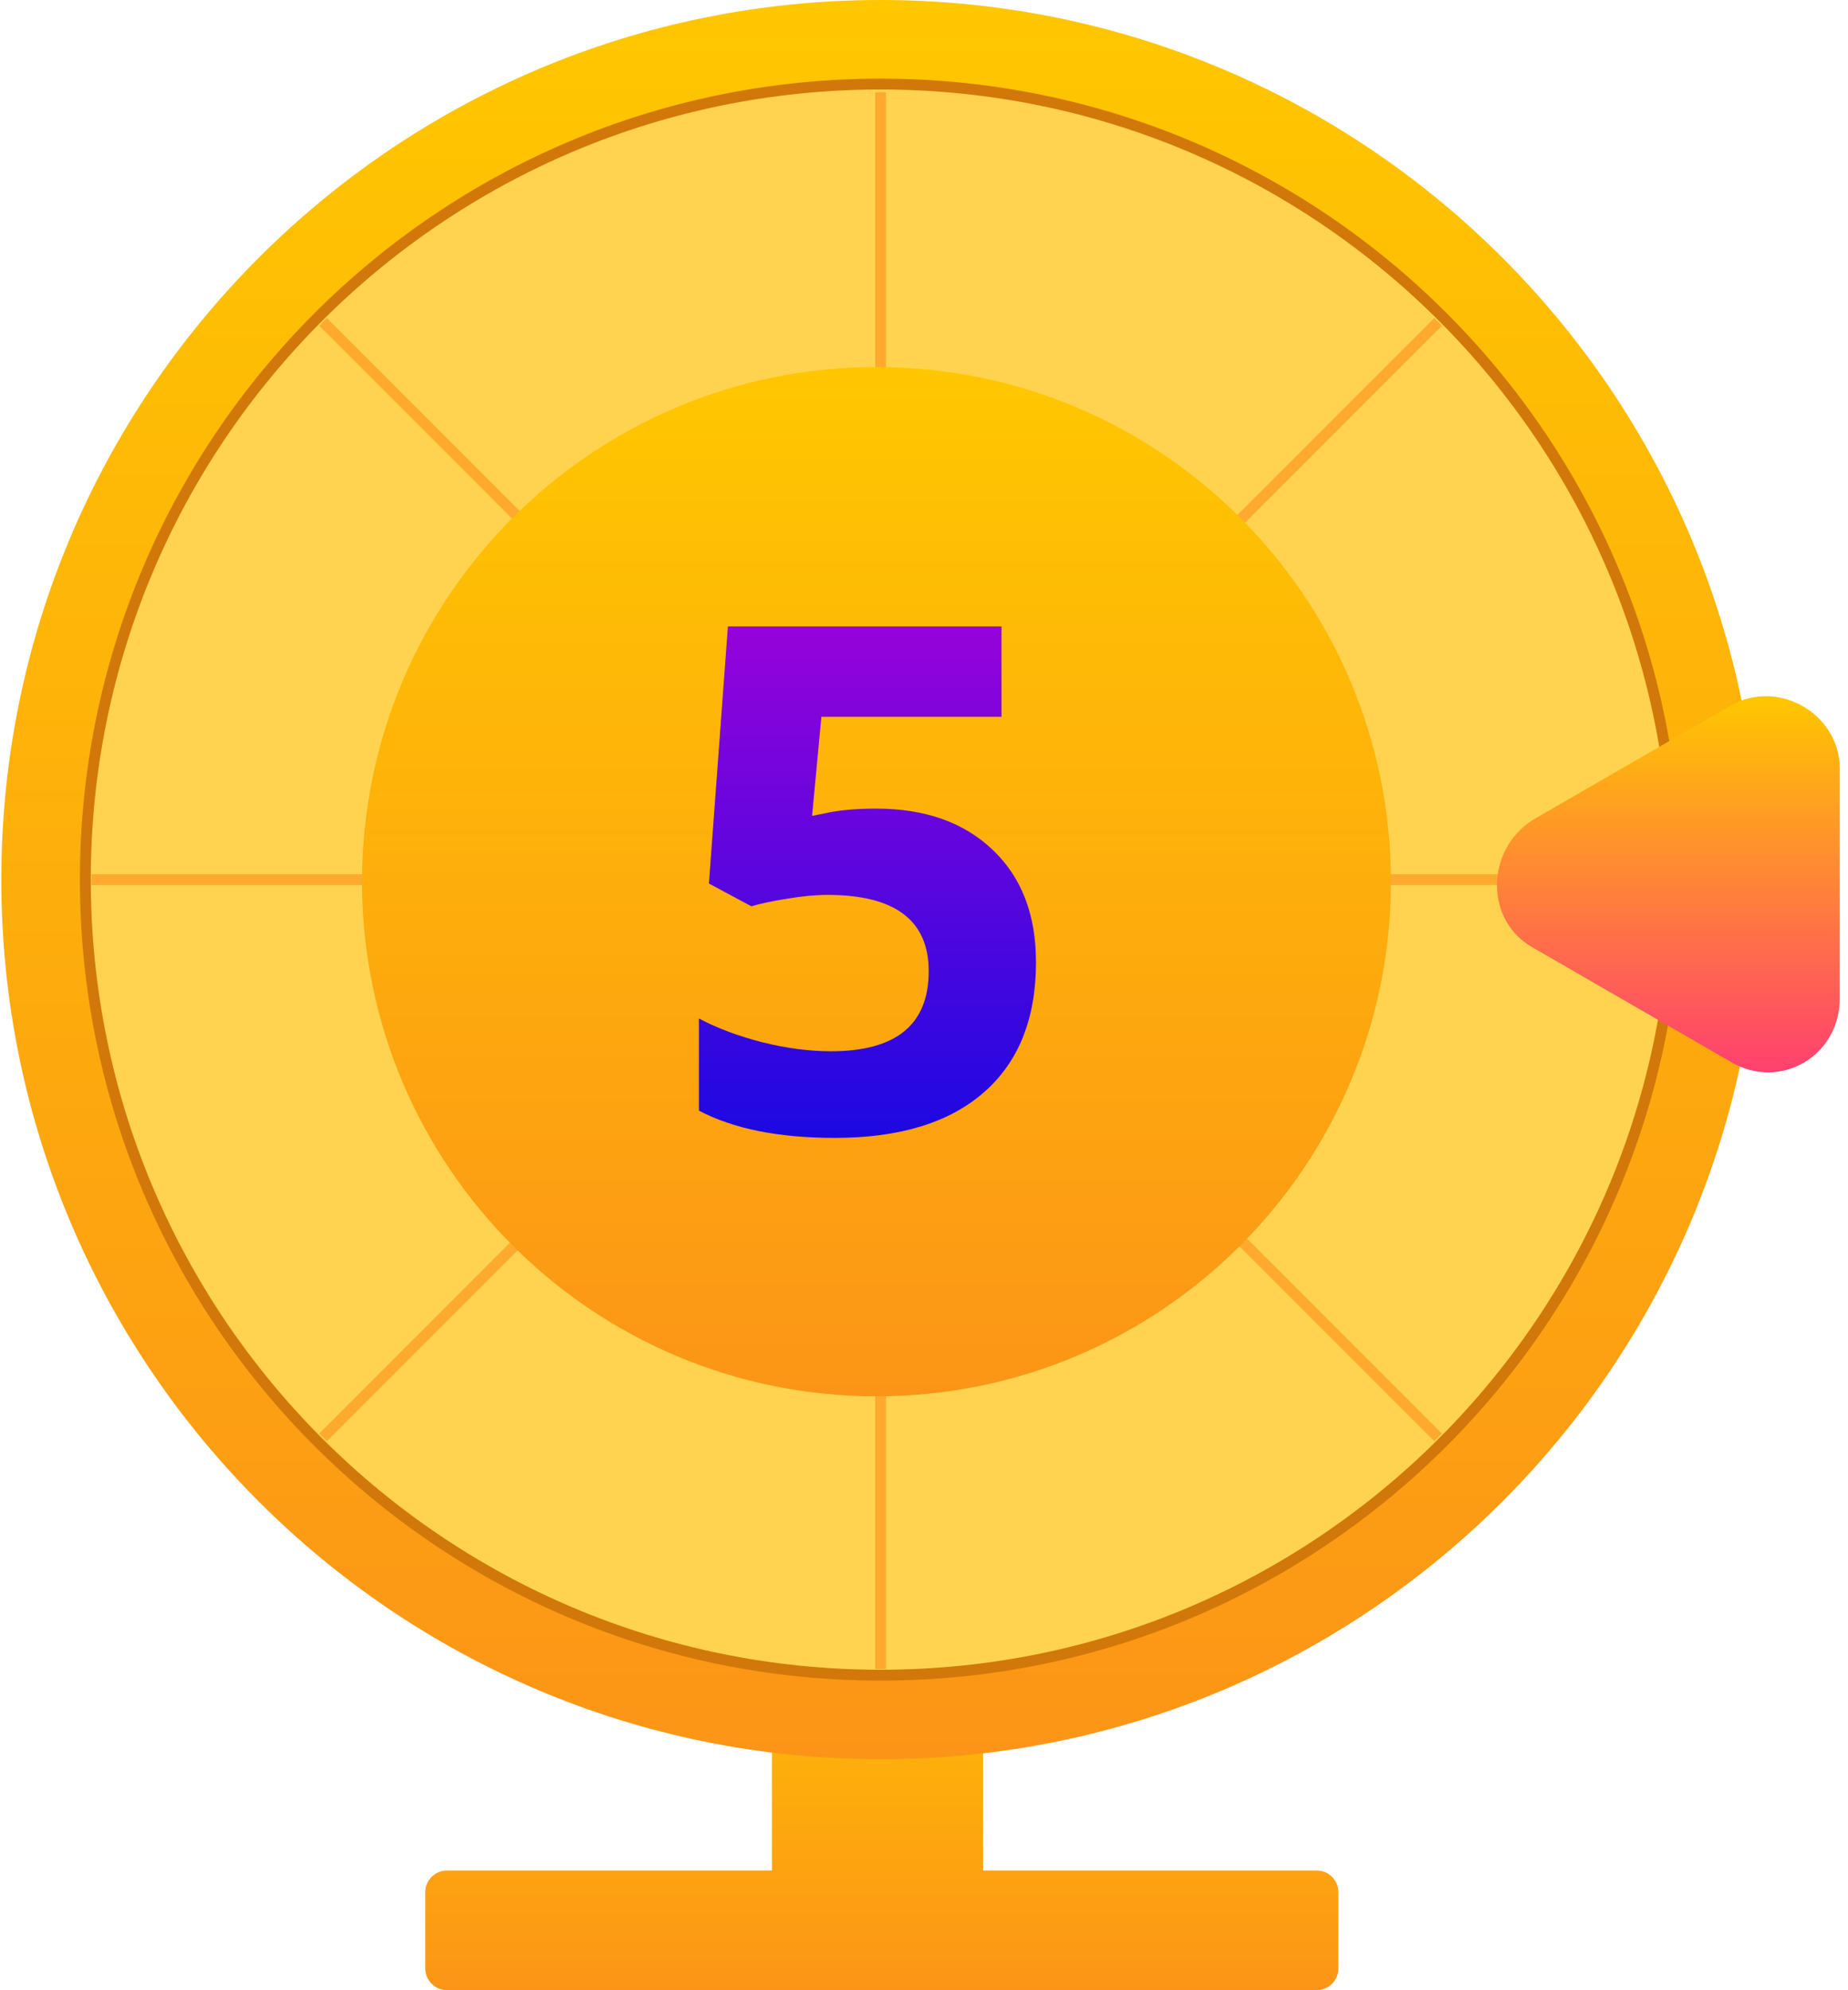 <svg width="170" height="183" viewBox="0 0 170 183" fill="none" xmlns="http://www.w3.org/2000/svg">
<path fill-rule="evenodd" clip-rule="evenodd" d="M71.012 141.595H90.431V172H121.121C122.226 172 123.121 172.895 123.121 174V181C123.121 182.105 122.226 183 121.121 183H41.121C40.017 183 39.121 182.105 39.121 181V174C39.121 172.895 40.017 172 41.121 172H71.012V141.595Z" fill="url(#paint0_linear)"/>
<path d="M81.005 161.769C125.677 161.769 161.89 125.556 161.89 80.884C161.89 36.213 125.677 0 81.005 0C36.334 0 0.121 36.213 0.121 80.884C0.121 125.556 36.334 161.769 81.005 161.769Z" fill="url(#paint1_linear)"/>
<path d="M81.005 154.039C121.407 154.039 154.159 121.287 154.159 80.885C154.159 40.483 121.407 7.73 81.005 7.73C40.603 7.73 7.851 40.483 7.851 80.885C7.851 121.287 40.603 154.039 81.005 154.039Z" fill="#FFD34F" stroke="#D2780A" stroke-miterlimit="10"/>
<path d="M81.006 8.484V153.473" stroke="#FFAA2E" stroke-miterlimit="10"/>
<path d="M153.406 80.884H8.417" stroke="#FFAA2E" stroke-miterlimit="10"/>
<path d="M132.289 29.601L29.722 132.167" stroke="#FFAA2E" stroke-miterlimit="10"/>
<path d="M132.289 132.167L29.722 29.601" stroke="#FFAA2E" stroke-miterlimit="10"/>
<path d="M80.628 128.397C106.764 128.397 127.952 107.209 127.952 81.073C127.952 54.936 106.764 33.749 80.628 33.749C54.491 33.749 33.304 54.936 33.304 81.073C33.304 107.209 54.491 128.397 80.628 128.397Z" fill="url(#paint2_linear)"/>
<path d="M140.961 87.106L159.249 97.665C163.774 100.304 169.242 97.099 169.242 91.82V70.703C169.242 65.613 163.586 62.407 159.249 64.858L140.961 75.417C136.624 78.245 136.624 84.655 140.961 87.106Z" fill="url(#paint3_linear)"/>
<path d="M80.608 74.356C85.094 74.356 88.659 75.615 91.304 78.133C93.97 80.651 95.303 84.1 95.303 88.48C95.303 93.664 93.706 97.652 90.511 100.445C87.316 103.238 82.745 104.635 76.8 104.635C71.637 104.635 67.469 103.799 64.295 102.127V93.653C65.966 94.542 67.913 95.272 70.135 95.843C72.356 96.393 74.462 96.668 76.451 96.668C82.439 96.668 85.433 94.214 85.433 89.305C85.433 84.629 82.333 82.291 76.133 82.291C75.012 82.291 73.774 82.407 72.42 82.64C71.066 82.852 69.966 83.085 69.119 83.338L65.215 81.244L66.961 57.599H92.129V65.914H75.562L74.705 75.023L75.816 74.801C77.107 74.505 78.704 74.356 80.608 74.356Z" fill="url(#paint4_linear)"/>
<defs>
<linearGradient id="paint0_linear" x1="81.121" y1="141.595" x2="81.121" y2="183" gradientUnits="userSpaceOnUse">
<stop stop-color="#FFC700"/>
<stop offset="1" stop-color="#FC9517"/>
</linearGradient>
<linearGradient id="paint1_linear" x1="81.005" y1="0" x2="81.005" y2="161.769" gradientUnits="userSpaceOnUse">
<stop stop-color="#FFC700"/>
<stop offset="1" stop-color="#FC9517"/>
</linearGradient>
<linearGradient id="paint2_linear" x1="80.628" y1="33.749" x2="80.628" y2="128.397" gradientUnits="userSpaceOnUse">
<stop stop-color="#FFC700"/>
<stop offset="1" stop-color="#FC9517"/>
</linearGradient>
<linearGradient id="paint3_linear" x1="153.475" y1="64.019" x2="153.475" y2="98.608" gradientUnits="userSpaceOnUse">
<stop stop-color="#FFC700"/>
<stop offset="1" stop-color="#FF4070"/>
</linearGradient>
<linearGradient id="paint4_linear" x1="80.299" y1="23.305" x2="80.299" y2="115.885" gradientUnits="userSpaceOnUse">
<stop stop-color="#ED00D5"/>
<stop offset="1" stop-color="#0009E3"/>
</linearGradient>
</defs>
</svg>
